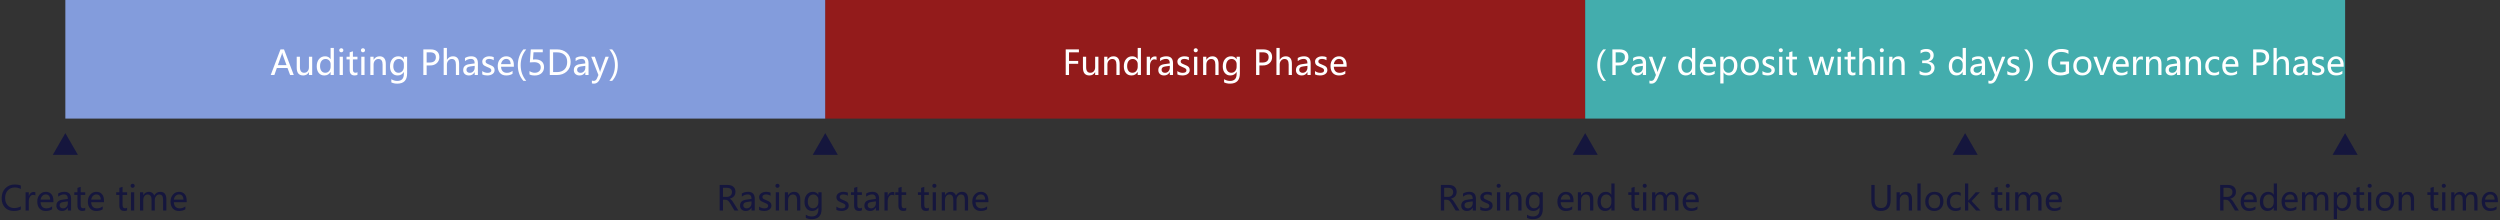 <svg width="1033" height="91" viewBox="0 0 1033 91" fill="none" xmlns="http://www.w3.org/2000/svg">
<rect x="0" y="0" width="1033" height="91" fill="#333333" stroke="none"/>
<rect x="27" width="314" height="49" fill="#839CDC"/>
<rect x="341" width="314" height="49" fill="#FF0000" fill-opacity="0.47"/>
<rect x="655" width="314" height="49" fill="#48CCCC" fill-opacity="0.8"/>
<path d="M121.39 31H119.879L118.799 28.102H114.39L113.371 31H111.86L115.894 20.411H117.356L121.39 31ZM118.375 26.905L116.775 22.503C116.725 22.362 116.671 22.116 116.611 21.765H116.577C116.527 22.084 116.47 22.33 116.406 22.503L114.82 26.905H118.375ZM128.998 31H127.651V29.811H127.624C127.118 30.722 126.341 31.178 125.293 31.178C123.502 31.178 122.606 30.107 122.606 27.965V23.439H123.933V27.767C123.933 29.302 124.521 30.07 125.696 30.07C126.28 30.07 126.751 29.856 127.111 29.428C127.471 28.995 127.651 28.45 127.651 27.794V23.439H128.998V31ZM137.946 31H136.606V29.742H136.579C136.028 30.699 135.171 31.178 134.009 31.178C133.052 31.178 132.291 30.838 131.726 30.159C131.16 29.476 130.878 28.555 130.878 27.398C130.878 26.149 131.197 25.148 131.835 24.396C132.473 23.64 133.307 23.262 134.337 23.262C135.367 23.262 136.114 23.663 136.579 24.465H136.606V19.81H137.946V31ZM136.613 26.502C136.613 25.896 136.413 25.39 136.012 24.984C135.615 24.574 135.125 24.369 134.542 24.369C133.831 24.369 133.271 24.636 132.86 25.169C132.45 25.698 132.245 26.42 132.245 27.336C132.245 28.179 132.441 28.847 132.833 29.339C133.229 29.826 133.756 30.07 134.412 30.07C135.059 30.07 135.588 29.831 135.998 29.352C136.408 28.869 136.613 28.27 136.613 27.555V26.502ZM140.175 20.773C140.175 20.537 140.255 20.338 140.414 20.179C140.578 20.015 140.779 19.933 141.016 19.933C141.257 19.933 141.46 20.012 141.624 20.172C141.793 20.331 141.877 20.532 141.877 20.773C141.877 21.01 141.793 21.209 141.624 21.368C141.46 21.523 141.257 21.601 141.016 21.601C140.774 21.601 140.574 21.523 140.414 21.368C140.255 21.209 140.175 21.01 140.175 20.773ZM140.332 31V23.439H141.672V31H140.332ZM147.701 30.925C147.41 31.084 147.015 31.164 146.519 31.164C145.165 31.164 144.488 30.414 144.488 28.915V24.547H143.189V23.439H144.488V21.621L145.821 21.197V23.439H147.701V24.547H145.821V28.676C145.821 29.172 145.906 29.528 146.074 29.742C146.243 29.956 146.523 30.064 146.915 30.064C147.216 30.064 147.478 29.979 147.701 29.811V30.925ZM149.13 20.773C149.13 20.537 149.21 20.338 149.369 20.179C149.533 20.015 149.734 19.933 149.971 19.933C150.212 19.933 150.415 20.012 150.579 20.172C150.748 20.331 150.832 20.532 150.832 20.773C150.832 21.01 150.748 21.209 150.579 21.368C150.415 21.523 150.212 21.601 149.971 21.601C149.729 21.601 149.529 21.523 149.369 21.368C149.21 21.209 149.13 21.01 149.13 20.773ZM149.287 31V23.439H150.627V31H149.287ZM159.418 31H158.085V26.7C158.085 25.146 157.518 24.369 156.383 24.369C155.795 24.369 155.312 24.588 154.934 25.025C154.555 25.463 154.366 26.017 154.366 26.686V31H153.026V23.439H154.366V24.69H154.394C154.963 23.738 155.79 23.262 156.875 23.262C157.704 23.262 158.336 23.528 158.769 24.061C159.201 24.59 159.418 25.363 159.418 26.379V31ZM168.216 30.364C168.216 33.162 166.858 34.562 164.142 34.562C163.203 34.562 162.387 34.386 161.694 34.035V32.743C162.537 33.213 163.346 33.447 164.121 33.447C165.958 33.447 166.876 32.481 166.876 30.549V29.749H166.849C166.274 30.701 165.418 31.178 164.278 31.178C163.33 31.178 162.572 30.838 162.002 30.159C161.432 29.48 161.147 28.58 161.147 27.459C161.147 26.169 161.462 25.148 162.091 24.396C162.72 23.64 163.558 23.262 164.606 23.262C165.614 23.262 166.361 23.663 166.849 24.465H166.876V23.439H168.216V30.364ZM166.876 26.502C166.881 25.919 166.685 25.417 166.288 24.998C165.892 24.579 165.404 24.369 164.825 24.369C164.096 24.369 163.529 24.638 163.123 25.176C162.717 25.709 162.515 26.443 162.515 27.377C162.515 28.179 162.711 28.828 163.103 29.325C163.494 29.822 164.014 30.07 164.661 30.07C165.313 30.07 165.846 29.833 166.261 29.359C166.675 28.885 166.881 28.284 166.876 27.555V26.502ZM176.289 27.042V31H174.922V20.411H177.93C179.074 20.411 179.96 20.687 180.589 21.238C181.222 21.79 181.539 22.578 181.539 23.604C181.539 24.643 181.17 25.486 180.432 26.133C179.693 26.775 178.771 27.078 177.663 27.042H176.289ZM176.289 21.614V25.839H177.554C178.388 25.839 179.021 25.652 179.454 25.278C179.887 24.9 180.104 24.36 180.104 23.658C180.104 22.296 179.297 21.614 177.684 21.614H176.289ZM189.708 31H188.375V26.652C188.375 25.13 187.81 24.369 186.68 24.369C186.101 24.369 185.62 24.592 185.237 25.039C184.854 25.481 184.663 26.039 184.663 26.714V31H183.323V19.81H184.663V24.684H184.69C185.269 23.736 186.092 23.262 187.158 23.262C188.858 23.262 189.708 24.289 189.708 26.345V31ZM192.128 23.966C192.88 23.496 193.748 23.262 194.732 23.262C196.555 23.262 197.467 24.219 197.467 26.133V31H196.141V29.831H196.106C195.582 30.729 194.81 31.178 193.789 31.178C193.055 31.178 192.472 30.98 192.039 30.583C191.606 30.186 191.39 29.651 191.39 28.977C191.39 27.564 192.226 26.741 193.898 26.509L196.141 26.194C196.141 24.959 195.63 24.342 194.609 24.342C193.702 24.342 192.875 24.647 192.128 25.258V23.966ZM194.37 27.445C193.75 27.527 193.322 27.682 193.085 27.91C192.853 28.138 192.736 28.457 192.736 28.867C192.736 29.227 192.864 29.521 193.119 29.749C193.374 29.977 193.712 30.091 194.131 30.091C194.714 30.091 195.195 29.886 195.573 29.476C195.951 29.065 196.141 28.55 196.141 27.931V27.206L194.37 27.445ZM199.265 29.366C199.939 29.854 200.666 30.098 201.445 30.098C202.489 30.098 203.011 29.756 203.011 29.072C203.011 28.781 202.897 28.541 202.669 28.355C202.441 28.163 201.979 27.938 201.281 27.678C200.443 27.34 199.898 27.008 199.647 26.68C199.397 26.347 199.271 25.946 199.271 25.477C199.271 24.807 199.554 24.271 200.119 23.87C200.689 23.465 201.388 23.262 202.218 23.262C202.86 23.262 203.457 23.373 204.009 23.597V24.889C203.444 24.524 202.803 24.342 202.088 24.342C201.66 24.342 201.311 24.435 201.042 24.622C200.773 24.809 200.639 25.055 200.639 25.36C200.639 25.661 200.734 25.896 200.926 26.064C201.122 26.233 201.552 26.45 202.218 26.714C203.061 27.028 203.631 27.354 203.927 27.691C204.223 28.029 204.371 28.446 204.371 28.942C204.371 29.635 204.086 30.182 203.517 30.583C202.951 30.98 202.218 31.178 201.315 31.178C200.532 31.178 199.848 31.03 199.265 30.733V29.366ZM212.328 27.561H207.037C207.06 28.368 207.281 28.992 207.7 29.435C208.119 29.872 208.705 30.091 209.457 30.091C210.305 30.091 211.082 29.82 211.788 29.277V30.474C211.123 30.943 210.241 31.178 209.143 31.178C208.049 31.178 207.194 30.831 206.579 30.139C205.968 29.446 205.663 28.484 205.663 27.254C205.663 26.096 205.998 25.142 206.668 24.39C207.342 23.638 208.179 23.262 209.177 23.262C210.166 23.262 210.938 23.581 211.494 24.219C212.05 24.852 212.328 25.741 212.328 26.885V27.561ZM210.988 26.488C210.984 25.805 210.822 25.276 210.503 24.902C210.184 24.529 209.735 24.342 209.156 24.342C208.623 24.342 208.16 24.54 207.769 24.936C207.381 25.333 207.137 25.85 207.037 26.488H210.988ZM216.266 33.406C214.73 31.656 213.962 29.508 213.962 26.96C213.962 24.412 214.73 22.23 216.266 20.411H217.448C215.908 22.302 215.138 24.481 215.138 26.946C215.138 29.407 215.903 31.561 217.435 33.406H216.266ZM224.797 27.732C224.797 28.767 224.453 29.601 223.765 30.234C223.081 30.868 222.16 31.185 221.003 31.185C220.009 31.185 219.269 31.037 218.781 30.74V29.373C219.497 29.838 220.226 30.07 220.969 30.07C221.707 30.07 222.302 29.867 222.753 29.462C223.209 29.052 223.437 28.509 223.437 27.835C223.437 27.16 223.2 26.636 222.726 26.263C222.256 25.884 221.591 25.695 220.729 25.695C220.064 25.695 219.465 25.725 218.932 25.784L219.321 20.411H224.271V21.587H220.449L220.23 24.588L221.194 24.547C222.315 24.547 223.195 24.827 223.833 25.388C224.476 25.944 224.797 26.725 224.797 27.732ZM227.176 31V20.411H230.197C231.801 20.411 233.134 20.878 234.196 21.812C235.263 22.747 235.796 24 235.796 25.572C235.796 27.213 235.263 28.528 234.196 29.517C233.134 30.506 231.765 31 230.088 31H227.176ZM228.543 21.628V29.79H230.081C231.425 29.79 232.474 29.423 233.226 28.689C233.982 27.956 234.36 26.928 234.36 25.606C234.36 24.285 233.973 23.291 233.198 22.626C232.424 21.961 231.405 21.628 230.143 21.628H228.543ZM237.847 23.966C238.599 23.496 239.467 23.262 240.451 23.262C242.274 23.262 243.186 24.219 243.186 26.133V31H241.859V29.831H241.825C241.301 30.729 240.529 31.178 239.508 31.178C238.774 31.178 238.191 30.98 237.758 30.583C237.325 30.186 237.108 29.651 237.108 28.977C237.108 27.564 237.945 26.741 239.617 26.509L241.859 26.194C241.859 24.959 241.349 24.342 240.328 24.342C239.421 24.342 238.594 24.647 237.847 25.258V23.966ZM240.089 27.445C239.469 27.527 239.041 27.682 238.804 27.91C238.571 28.138 238.455 28.457 238.455 28.867C238.455 29.227 238.583 29.521 238.838 29.749C239.093 29.977 239.43 30.091 239.85 30.091C240.433 30.091 240.914 29.886 241.292 29.476C241.67 29.065 241.859 28.55 241.859 27.931V27.206L240.089 27.445ZM251.56 23.439L248.128 32.142C247.49 33.755 246.59 34.562 245.428 34.562C245.095 34.562 244.81 34.525 244.573 34.452V33.276C244.833 33.377 245.084 33.427 245.325 33.427C245.931 33.427 246.385 33.071 246.686 32.36L247.267 30.986L244.3 23.439H245.783L247.759 29.12L247.923 29.742H247.957C247.984 29.601 248.039 29.398 248.121 29.134L250.186 23.439H251.56ZM251.792 33.406C253.328 31.565 254.096 29.412 254.096 26.946C254.096 24.476 253.323 22.298 251.778 20.411H252.968C254.508 22.216 255.278 24.399 255.278 26.96C255.278 29.521 254.508 31.67 252.968 33.406H251.792Z" fill="white"/>
<path d="M445.808 21.628H441.72V25.169H445.507V26.372H441.72V31H440.353V20.411H445.808V21.628ZM453.86 31H452.514V29.811H452.486C451.98 30.722 451.203 31.178 450.155 31.178C448.364 31.178 447.469 30.107 447.469 27.965V23.439H448.795V27.767C448.795 29.302 449.383 30.07 450.559 30.07C451.142 30.07 451.614 29.856 451.974 29.428C452.334 28.995 452.514 28.45 452.514 27.794V23.439H453.86V31ZM462.638 31H461.305V26.7C461.305 25.146 460.737 24.369 459.603 24.369C459.015 24.369 458.532 24.588 458.153 25.025C457.775 25.463 457.586 26.017 457.586 26.686V31H456.246V23.439H457.586V24.69H457.613C458.183 23.738 459.01 23.262 460.095 23.262C460.924 23.262 461.555 23.528 461.988 24.061C462.421 24.59 462.638 25.363 462.638 26.379V31ZM471.436 31H470.096V29.742H470.068C469.517 30.699 468.66 31.178 467.498 31.178C466.541 31.178 465.78 30.838 465.215 30.159C464.65 29.476 464.367 28.555 464.367 27.398C464.367 26.149 464.686 25.148 465.324 24.396C465.962 23.64 466.796 23.262 467.826 23.262C468.856 23.262 469.604 23.663 470.068 24.465H470.096V19.81H471.436V31ZM470.103 26.502C470.103 25.896 469.902 25.39 469.501 24.984C469.104 24.574 468.615 24.369 468.031 24.369C467.32 24.369 466.76 24.636 466.35 25.169C465.939 25.698 465.734 26.42 465.734 27.336C465.734 28.179 465.93 28.847 466.322 29.339C466.719 29.826 467.245 30.07 467.901 30.07C468.549 30.07 469.077 29.831 469.487 29.352C469.897 28.869 470.103 28.27 470.103 27.555V26.502ZM477.882 24.766C477.659 24.606 477.351 24.526 476.959 24.526C476.439 24.526 476.011 24.77 475.674 25.258C475.337 25.741 475.168 26.379 475.168 27.172V31H473.828V23.439H475.168V24.977H475.195C475.578 23.866 476.239 23.31 477.178 23.31C477.483 23.31 477.718 23.344 477.882 23.412V24.766ZM479.352 23.966C480.104 23.496 480.972 23.262 481.956 23.262C483.779 23.262 484.69 24.219 484.69 26.133V31H483.364V29.831H483.33C482.806 30.729 482.034 31.178 481.013 31.178C480.279 31.178 479.696 30.98 479.263 30.583C478.83 30.186 478.613 29.651 478.613 28.977C478.613 27.564 479.45 26.741 481.122 26.509L483.364 26.194C483.364 24.959 482.854 24.342 481.833 24.342C480.926 24.342 480.099 24.647 479.352 25.258V23.966ZM481.594 27.445C480.974 27.527 480.546 27.682 480.309 27.91C480.076 28.138 479.96 28.457 479.96 28.867C479.96 29.227 480.088 29.521 480.343 29.749C480.598 29.977 480.935 30.091 481.354 30.091C481.938 30.091 482.419 29.886 482.797 29.476C483.175 29.065 483.364 28.55 483.364 27.931V27.206L481.594 27.445ZM486.488 29.366C487.163 29.854 487.89 30.098 488.669 30.098C489.713 30.098 490.234 29.756 490.234 29.072C490.234 28.781 490.12 28.541 489.893 28.355C489.665 28.163 489.202 27.938 488.505 27.678C487.666 27.34 487.122 27.008 486.871 26.68C486.62 26.347 486.495 25.946 486.495 25.477C486.495 24.807 486.778 24.271 487.343 23.87C487.912 23.465 488.612 23.262 489.441 23.262C490.084 23.262 490.681 23.373 491.232 23.597V24.889C490.667 24.524 490.027 24.342 489.312 24.342C488.883 24.342 488.535 24.435 488.266 24.622C487.997 24.809 487.862 25.055 487.862 25.36C487.862 25.661 487.958 25.896 488.149 26.064C488.345 26.233 488.776 26.45 489.441 26.714C490.285 27.028 490.854 27.354 491.15 27.691C491.447 28.029 491.595 28.446 491.595 28.942C491.595 29.635 491.31 30.182 490.74 30.583C490.175 30.98 489.441 31.178 488.539 31.178C487.755 31.178 487.072 31.03 486.488 30.733V29.366ZM493.229 20.773C493.229 20.537 493.308 20.338 493.468 20.179C493.632 20.015 493.832 19.933 494.069 19.933C494.311 19.933 494.514 20.012 494.678 20.172C494.846 20.331 494.931 20.532 494.931 20.773C494.931 21.01 494.846 21.209 494.678 21.368C494.514 21.523 494.311 21.601 494.069 21.601C493.828 21.601 493.627 21.523 493.468 21.368C493.308 21.209 493.229 21.01 493.229 20.773ZM493.386 31V23.439H494.726V31H493.386ZM503.517 31H502.184V26.7C502.184 25.146 501.616 24.369 500.481 24.369C499.894 24.369 499.41 24.588 499.032 25.025C498.654 25.463 498.465 26.017 498.465 26.686V31H497.125V23.439H498.465V24.69H498.492C499.062 23.738 499.889 23.262 500.974 23.262C501.803 23.262 502.434 23.528 502.867 24.061C503.3 24.59 503.517 25.363 503.517 26.379V31ZM512.314 30.364C512.314 33.162 510.956 34.562 508.24 34.562C507.301 34.562 506.486 34.386 505.793 34.035V32.743C506.636 33.213 507.445 33.447 508.22 33.447C510.056 33.447 510.975 32.481 510.975 30.549V29.749H510.947C510.373 30.701 509.516 31.178 508.377 31.178C507.429 31.178 506.67 30.838 506.101 30.159C505.531 29.48 505.246 28.58 505.246 27.459C505.246 26.169 505.561 25.148 506.189 24.396C506.818 23.64 507.657 23.262 508.705 23.262C509.712 23.262 510.46 23.663 510.947 24.465H510.975V23.439H512.314V30.364ZM510.975 26.502C510.979 25.919 510.783 25.417 510.387 24.998C509.99 24.579 509.503 24.369 508.924 24.369C508.195 24.369 507.627 24.638 507.222 25.176C506.816 25.709 506.613 26.443 506.613 27.377C506.613 28.179 506.809 28.828 507.201 29.325C507.593 29.822 508.113 30.07 508.76 30.07C509.411 30.07 509.945 29.833 510.359 29.359C510.774 28.885 510.979 28.284 510.975 27.555V26.502ZM520.388 27.042V31H519.021V20.411H522.028C523.172 20.411 524.059 20.687 524.688 21.238C525.321 21.79 525.638 22.578 525.638 23.604C525.638 24.643 525.269 25.486 524.53 26.133C523.792 26.775 522.869 27.078 521.762 27.042H520.388ZM520.388 21.614V25.839H521.652C522.486 25.839 523.12 25.652 523.553 25.278C523.986 24.9 524.202 24.36 524.202 23.658C524.202 22.296 523.396 21.614 521.782 21.614H520.388ZM533.807 31H532.474V26.652C532.474 25.13 531.909 24.369 530.778 24.369C530.2 24.369 529.719 24.592 529.336 25.039C528.953 25.481 528.762 26.039 528.762 26.714V31H527.422V19.81H528.762V24.684H528.789C529.368 23.736 530.19 23.262 531.257 23.262C532.957 23.262 533.807 24.289 533.807 26.345V31ZM536.227 23.966C536.979 23.496 537.847 23.262 538.831 23.262C540.654 23.262 541.565 24.219 541.565 26.133V31H540.239V29.831H540.205C539.681 30.729 538.909 31.178 537.888 31.178C537.154 31.178 536.571 30.98 536.138 30.583C535.705 30.186 535.488 29.651 535.488 28.977C535.488 27.564 536.325 26.741 537.997 26.509L540.239 26.194C540.239 24.959 539.729 24.342 538.708 24.342C537.801 24.342 536.974 24.647 536.227 25.258V23.966ZM538.469 27.445C537.849 27.527 537.421 27.682 537.184 27.91C536.951 28.138 536.835 28.457 536.835 28.867C536.835 29.227 536.963 29.521 537.218 29.749C537.473 29.977 537.81 30.091 538.229 30.091C538.813 30.091 539.294 29.886 539.672 29.476C540.05 29.065 540.239 28.55 540.239 27.931V27.206L538.469 27.445ZM543.363 29.366C544.038 29.854 544.765 30.098 545.544 30.098C546.588 30.098 547.109 29.756 547.109 29.072C547.109 28.781 546.995 28.541 546.768 28.355C546.54 28.163 546.077 27.938 545.38 27.678C544.541 27.34 543.997 27.008 543.746 26.68C543.495 26.347 543.37 25.946 543.37 25.477C543.37 24.807 543.653 24.271 544.218 23.87C544.787 23.465 545.487 23.262 546.316 23.262C546.959 23.262 547.556 23.373 548.107 23.597V24.889C547.542 24.524 546.902 24.342 546.187 24.342C545.758 24.342 545.41 24.435 545.141 24.622C544.872 24.809 544.737 25.055 544.737 25.36C544.737 25.661 544.833 25.896 545.024 26.064C545.22 26.233 545.651 26.45 546.316 26.714C547.16 27.028 547.729 27.354 548.025 27.691C548.322 28.029 548.47 28.446 548.47 28.942C548.47 29.635 548.185 30.182 547.615 30.583C547.05 30.98 546.316 31.178 545.414 31.178C544.63 31.178 543.947 31.03 543.363 30.733V29.366ZM556.427 27.561H551.136C551.159 28.368 551.38 28.992 551.799 29.435C552.218 29.872 552.804 30.091 553.556 30.091C554.403 30.091 555.18 29.82 555.887 29.277V30.474C555.221 30.943 554.34 31.178 553.241 31.178C552.147 31.178 551.293 30.831 550.678 30.139C550.067 29.446 549.762 28.484 549.762 27.254C549.762 26.096 550.097 25.142 550.767 24.39C551.441 23.638 552.277 23.262 553.275 23.262C554.264 23.262 555.037 23.581 555.593 24.219C556.149 24.852 556.427 25.741 556.427 26.885V27.561ZM555.087 26.488C555.082 25.805 554.921 25.276 554.602 24.902C554.283 24.529 553.834 24.342 553.255 24.342C552.722 24.342 552.259 24.54 551.867 24.936C551.48 25.333 551.236 25.85 551.136 26.488H555.087Z" fill="white"/>
<path d="M854.942 30.275C853.885 30.877 852.691 31.178 851.36 31.178C849.829 31.178 848.594 30.695 847.655 29.729C846.721 28.758 846.254 27.463 846.254 25.846C846.254 24.21 846.771 22.865 847.806 21.812C848.84 20.76 850.166 20.233 851.784 20.233C852.928 20.233 853.896 20.416 854.689 20.78V22.257C853.842 21.724 852.832 21.457 851.661 21.457C850.508 21.457 849.558 21.851 848.811 22.64C848.063 23.428 847.689 24.467 847.689 25.757C847.689 27.083 848.034 28.115 848.722 28.854C849.41 29.592 850.34 29.961 851.511 29.961C852.317 29.961 853.003 29.806 853.568 29.496V26.632H851.271V25.422H854.942V30.275ZM856.679 27.302C856.679 26.053 857.027 25.069 857.725 24.349C858.422 23.624 859.368 23.262 860.562 23.262C861.696 23.262 862.585 23.61 863.228 24.308C863.875 25 864.198 25.96 864.198 27.186C864.198 28.38 863.854 29.343 863.166 30.077C862.478 30.811 861.555 31.178 860.397 31.178C859.267 31.178 858.365 30.822 857.69 30.111C857.016 29.4 856.679 28.464 856.679 27.302ZM858.046 27.261C858.046 28.131 858.265 28.817 858.702 29.318C859.144 29.82 859.737 30.07 860.479 30.07C861.245 30.07 861.828 29.826 862.229 29.339C862.631 28.847 862.831 28.143 862.831 27.227C862.831 26.306 862.631 25.6 862.229 25.107C861.828 24.615 861.245 24.369 860.479 24.369C859.728 24.369 859.133 24.627 858.695 25.142C858.262 25.657 858.046 26.363 858.046 27.261ZM872.176 23.439L869.182 31H867.828L864.984 23.439H866.447L868.293 28.84C868.443 29.273 868.532 29.635 868.56 29.927H868.594C868.639 29.544 868.719 29.191 868.833 28.867L870.768 23.439H872.176ZM879.6 27.561H874.309C874.331 28.368 874.552 28.992 874.972 29.435C875.391 29.872 875.977 30.091 876.729 30.091C877.576 30.091 878.353 29.82 879.06 29.277V30.474C878.394 30.943 877.512 31.178 876.414 31.178C875.32 31.178 874.466 30.831 873.851 30.139C873.24 29.446 872.935 28.484 872.935 27.254C872.935 26.096 873.27 25.142 873.939 24.39C874.614 23.638 875.45 23.262 876.448 23.262C877.437 23.262 878.21 23.581 878.766 24.219C879.322 24.852 879.6 25.741 879.6 26.885V27.561ZM878.26 26.488C878.255 25.805 878.093 25.276 877.774 24.902C877.455 24.529 877.007 24.342 876.428 24.342C875.895 24.342 875.432 24.54 875.04 24.936C874.653 25.333 874.409 25.85 874.309 26.488H878.26ZM885.438 24.766C885.214 24.606 884.907 24.526 884.515 24.526C883.995 24.526 883.567 24.77 883.229 25.258C882.892 25.741 882.724 26.379 882.724 27.172V31H881.384V23.439H882.724V24.977H882.751C883.134 23.866 883.795 23.31 884.733 23.31C885.039 23.31 885.273 23.344 885.438 23.412V24.766ZM893.121 31H891.788V26.7C891.788 25.146 891.221 24.369 890.086 24.369C889.498 24.369 889.015 24.588 888.637 25.025C888.258 25.463 888.069 26.017 888.069 26.686V31H886.729V23.439H888.069V24.69H888.097C888.666 23.738 889.493 23.262 890.578 23.262C891.408 23.262 892.039 23.528 892.472 24.061C892.905 24.59 893.121 25.363 893.121 26.379V31ZM895.534 23.966C896.286 23.496 897.154 23.262 898.139 23.262C899.962 23.262 900.873 24.219 900.873 26.133V31H899.547V29.831H899.513C898.989 30.729 898.216 31.178 897.195 31.178C896.462 31.178 895.878 30.98 895.445 30.583C895.012 30.186 894.796 29.651 894.796 28.977C894.796 27.564 895.632 26.741 897.305 26.509L899.547 26.194C899.547 24.959 899.036 24.342 898.016 24.342C897.109 24.342 896.282 24.647 895.534 25.258V23.966ZM897.776 27.445C897.157 27.527 896.728 27.682 896.491 27.91C896.259 28.138 896.143 28.457 896.143 28.867C896.143 29.227 896.27 29.521 896.525 29.749C896.781 29.977 897.118 30.091 897.537 30.091C898.12 30.091 898.601 29.886 898.979 29.476C899.358 29.065 899.547 28.55 899.547 27.931V27.206L897.776 27.445ZM909.486 31H908.153V26.7C908.153 25.146 907.586 24.369 906.451 24.369C905.863 24.369 905.38 24.588 905.002 25.025C904.624 25.463 904.435 26.017 904.435 26.686V31H903.095V23.439H904.435V24.69H904.462C905.032 23.738 905.859 23.262 906.943 23.262C907.773 23.262 908.404 23.528 908.837 24.061C909.27 24.59 909.486 25.363 909.486 26.379V31ZM916.944 30.658C916.366 31.005 915.668 31.178 914.853 31.178C913.759 31.178 912.879 30.827 912.214 30.125C911.549 29.423 911.216 28.514 911.216 27.398C911.216 26.158 911.574 25.16 912.289 24.403C913.009 23.642 913.971 23.262 915.174 23.262C915.867 23.262 916.459 23.385 916.951 23.631V24.957C916.418 24.565 915.826 24.369 915.174 24.369C914.408 24.369 913.784 24.636 913.301 25.169C912.822 25.698 912.583 26.404 912.583 27.288C912.583 28.159 912.809 28.84 913.26 29.332C913.715 29.824 914.328 30.07 915.099 30.07C915.75 30.07 916.366 29.856 916.944 29.428V30.658ZM924.908 27.561H919.617C919.64 28.368 919.861 28.992 920.28 29.435C920.7 29.872 921.285 30.091 922.037 30.091C922.885 30.091 923.662 29.82 924.368 29.277V30.474C923.703 30.943 922.821 31.178 921.723 31.178C920.629 31.178 919.774 30.831 919.159 30.139C918.549 29.446 918.243 28.484 918.243 27.254C918.243 26.096 918.578 25.142 919.248 24.39C919.923 23.638 920.759 23.262 921.757 23.262C922.746 23.262 923.518 23.581 924.074 24.219C924.63 24.852 924.908 25.741 924.908 26.885V27.561ZM923.568 26.488C923.564 25.805 923.402 25.276 923.083 24.902C922.764 24.529 922.315 24.342 921.736 24.342C921.203 24.342 920.741 24.54 920.349 24.936C919.961 25.333 919.717 25.85 919.617 26.488H923.568ZM932.373 27.042V31H931.006V20.411H934.014C935.158 20.411 936.044 20.687 936.673 21.238C937.306 21.79 937.623 22.578 937.623 23.604C937.623 24.643 937.254 25.486 936.516 26.133C935.777 26.775 934.854 27.078 933.747 27.042H932.373ZM932.373 21.614V25.839H933.638C934.472 25.839 935.105 25.652 935.538 25.278C935.971 24.9 936.188 24.36 936.188 23.658C936.188 22.296 935.381 21.614 933.768 21.614H932.373ZM945.792 31H944.459V26.652C944.459 25.13 943.894 24.369 942.764 24.369C942.185 24.369 941.704 24.592 941.321 25.039C940.938 25.481 940.747 26.039 940.747 26.714V31H939.407V19.81H940.747V24.684H940.774C941.353 23.736 942.176 23.262 943.242 23.262C944.942 23.262 945.792 24.289 945.792 26.345V31ZM948.212 23.966C948.964 23.496 949.832 23.262 950.816 23.262C952.639 23.262 953.551 24.219 953.551 26.133V31H952.225V29.831H952.19C951.666 30.729 950.894 31.178 949.873 31.178C949.139 31.178 948.556 30.98 948.123 30.583C947.69 30.186 947.474 29.651 947.474 28.977C947.474 27.564 948.31 26.741 949.982 26.509L952.225 26.194C952.225 24.959 951.714 24.342 950.693 24.342C949.786 24.342 948.959 24.647 948.212 25.258V23.966ZM950.454 27.445C949.834 27.527 949.406 27.682 949.169 27.91C948.937 28.138 948.82 28.457 948.82 28.867C948.82 29.227 948.948 29.521 949.203 29.749C949.458 29.977 949.796 30.091 950.215 30.091C950.798 30.091 951.279 29.886 951.657 29.476C952.035 29.065 952.225 28.55 952.225 27.931V27.206L950.454 27.445ZM955.349 29.366C956.023 29.854 956.75 30.098 957.529 30.098C958.573 30.098 959.095 29.756 959.095 29.072C959.095 28.781 958.981 28.541 958.753 28.355C958.525 28.163 958.062 27.938 957.365 27.678C956.527 27.34 955.982 27.008 955.731 26.68C955.481 26.347 955.355 25.946 955.355 25.477C955.355 24.807 955.638 24.271 956.203 23.87C956.773 23.465 957.472 23.262 958.302 23.262C958.944 23.262 959.541 23.373 960.093 23.597V24.889C959.528 24.524 958.887 24.342 958.172 24.342C957.743 24.342 957.395 24.435 957.126 24.622C956.857 24.809 956.723 25.055 956.723 25.36C956.723 25.661 956.818 25.896 957.01 26.064C957.206 26.233 957.636 26.45 958.302 26.714C959.145 27.028 959.715 27.354 960.011 27.691C960.307 28.029 960.455 28.446 960.455 28.942C960.455 29.635 960.17 30.182 959.601 30.583C959.035 30.98 958.302 31.178 957.399 31.178C956.616 31.178 955.932 31.03 955.349 30.733V29.366ZM968.412 27.561H963.121C963.144 28.368 963.365 28.992 963.784 29.435C964.203 29.872 964.789 30.091 965.541 30.091C966.389 30.091 967.166 29.82 967.872 29.277V30.474C967.207 30.943 966.325 31.178 965.227 31.178C964.133 31.178 963.278 30.831 962.663 30.139C962.052 29.446 961.747 28.484 961.747 27.254C961.747 26.096 962.082 25.142 962.752 24.39C963.426 23.638 964.263 23.262 965.261 23.262C966.25 23.262 967.022 23.581 967.578 24.219C968.134 24.852 968.412 25.741 968.412 26.885V27.561ZM967.072 26.488C967.068 25.805 966.906 25.276 966.587 24.902C966.268 24.529 965.819 24.342 965.24 24.342C964.707 24.342 964.244 24.54 963.853 24.936C963.465 25.333 963.221 25.85 963.121 26.488H967.072Z" fill="white"/>
<path d="M662.432 33.406C660.805 31.629 659.991 29.478 659.991 26.953C659.991 24.396 660.805 22.218 662.432 20.418H663.607C661.99 22.264 661.181 24.438 661.181 26.939C661.181 29.405 661.985 31.561 663.594 33.406H662.432ZM667.6 27.042V31H666.232V20.411H669.24C670.384 20.411 671.271 20.687 671.899 21.238C672.533 21.79 672.85 22.578 672.85 23.604C672.85 24.643 672.48 25.486 671.742 26.133C671.004 26.775 670.081 27.078 668.974 27.042H667.6ZM667.6 21.614V25.839H668.864C669.698 25.839 670.332 25.652 670.765 25.278C671.198 24.9 671.414 24.36 671.414 23.658C671.414 22.296 670.607 21.614 668.994 21.614H667.6ZM674.812 23.966C675.563 23.496 676.432 23.262 677.416 23.262C679.239 23.262 680.15 24.219 680.15 26.133V31H678.824V29.831H678.79C678.266 30.729 677.493 31.178 676.473 31.178C675.739 31.178 675.156 30.98 674.723 30.583C674.29 30.186 674.073 29.651 674.073 28.977C674.073 27.564 674.91 26.741 676.582 26.509L678.824 26.194C678.824 24.959 678.314 24.342 677.293 24.342C676.386 24.342 675.559 24.647 674.812 25.258V23.966ZM677.054 27.445C676.434 27.527 676.006 27.682 675.769 27.91C675.536 28.138 675.42 28.457 675.42 28.867C675.42 29.227 675.548 29.521 675.803 29.749C676.058 29.977 676.395 30.091 676.814 30.091C677.398 30.091 677.879 29.886 678.257 29.476C678.635 29.065 678.824 28.55 678.824 27.931V27.206L677.054 27.445ZM688.524 23.439L685.093 32.142C684.455 33.755 683.555 34.562 682.393 34.562C682.06 34.562 681.775 34.525 681.538 34.452V33.276C681.798 33.377 682.049 33.427 682.29 33.427C682.896 33.427 683.35 33.071 683.65 32.36L684.231 30.986L681.265 23.439H682.748L684.724 29.12L684.888 29.742H684.922C684.949 29.601 685.004 29.398 685.086 29.134L687.15 23.439H688.524ZM700.487 31H699.147V29.742H699.12C698.569 30.699 697.712 31.178 696.55 31.178C695.593 31.178 694.832 30.838 694.267 30.159C693.701 29.476 693.419 28.555 693.419 27.398C693.419 26.149 693.738 25.148 694.376 24.396C695.014 23.64 695.848 23.262 696.878 23.262C697.908 23.262 698.655 23.663 699.12 24.465H699.147V19.81H700.487V31ZM699.154 26.502C699.154 25.896 698.954 25.39 698.553 24.984C698.156 24.574 697.666 24.369 697.083 24.369C696.372 24.369 695.812 24.636 695.401 25.169C694.991 25.698 694.786 26.42 694.786 27.336C694.786 28.179 694.982 28.847 695.374 29.339C695.771 29.826 696.297 30.07 696.953 30.07C697.6 30.07 698.129 29.831 698.539 29.352C698.949 28.869 699.154 28.27 699.154 27.555V26.502ZM709.039 27.561H703.748C703.771 28.368 703.992 28.992 704.411 29.435C704.83 29.872 705.416 30.091 706.168 30.091C707.016 30.091 707.793 29.82 708.499 29.277V30.474C707.834 30.943 706.952 31.178 705.854 31.178C704.76 31.178 703.905 30.831 703.29 30.139C702.679 29.446 702.374 28.484 702.374 27.254C702.374 26.096 702.709 25.142 703.379 24.39C704.053 23.638 704.89 23.262 705.888 23.262C706.877 23.262 707.649 23.581 708.205 24.219C708.761 24.852 709.039 25.741 709.039 26.885V27.561ZM707.699 26.488C707.695 25.805 707.533 25.276 707.214 24.902C706.895 24.529 706.446 24.342 705.867 24.342C705.334 24.342 704.871 24.54 704.479 24.936C704.092 25.333 703.848 25.85 703.748 26.488H707.699ZM712.163 29.934V34.48H710.823V23.439H712.163V24.745H712.19C712.783 23.756 713.649 23.262 714.788 23.262C715.754 23.262 716.511 23.601 717.058 24.28C717.609 24.955 717.885 25.862 717.885 27.001C717.885 28.259 717.573 29.27 716.948 30.036C716.328 30.797 715.492 31.178 714.439 31.178C713.469 31.178 712.719 30.763 712.19 29.934H712.163ZM712.156 27.883C712.156 28.498 712.354 29.018 712.751 29.441C713.147 29.861 713.644 30.07 714.241 30.07C714.952 30.07 715.508 29.797 715.909 29.25C716.31 28.703 716.511 27.947 716.511 26.98C716.511 26.165 716.324 25.527 715.95 25.066C715.576 24.602 715.066 24.369 714.419 24.369C713.758 24.369 713.216 24.604 712.792 25.073C712.368 25.543 712.156 26.144 712.156 26.878V27.883ZM719.259 27.302C719.259 26.053 719.607 25.069 720.305 24.349C721.002 23.624 721.948 23.262 723.142 23.262C724.276 23.262 725.165 23.61 725.808 24.308C726.455 25 726.778 25.96 726.778 27.186C726.778 28.38 726.434 29.343 725.746 30.077C725.058 30.811 724.135 31.178 722.978 31.178C721.847 31.178 720.945 30.822 720.271 30.111C719.596 29.4 719.259 28.464 719.259 27.302ZM720.626 27.261C720.626 28.131 720.845 28.817 721.282 29.318C721.724 29.82 722.317 30.07 723.06 30.07C723.825 30.07 724.409 29.826 724.81 29.339C725.211 28.847 725.411 28.143 725.411 27.227C725.411 26.306 725.211 25.6 724.81 25.107C724.409 24.615 723.825 24.369 723.06 24.369C722.308 24.369 721.713 24.627 721.275 25.142C720.842 25.657 720.626 26.363 720.626 27.261ZM728.241 29.366C728.916 29.854 729.643 30.098 730.422 30.098C731.465 30.098 731.987 29.756 731.987 29.072C731.987 28.781 731.873 28.541 731.646 28.355C731.418 28.163 730.955 27.938 730.258 27.678C729.419 27.34 728.875 27.008 728.624 26.68C728.373 26.347 728.248 25.946 728.248 25.477C728.248 24.807 728.531 24.271 729.096 23.87C729.665 23.465 730.365 23.262 731.194 23.262C731.837 23.262 732.434 23.373 732.985 23.597V24.889C732.42 24.524 731.78 24.342 731.064 24.342C730.636 24.342 730.287 24.435 730.019 24.622C729.75 24.809 729.615 25.055 729.615 25.36C729.615 25.661 729.711 25.896 729.902 26.064C730.098 26.233 730.529 26.45 731.194 26.714C732.037 27.028 732.607 27.354 732.903 27.691C733.2 28.029 733.348 28.446 733.348 28.942C733.348 29.635 733.063 30.182 732.493 30.583C731.928 30.98 731.194 31.178 730.292 31.178C729.508 31.178 728.825 31.03 728.241 30.733V29.366ZM734.981 20.773C734.981 20.537 735.061 20.338 735.221 20.179C735.385 20.015 735.585 19.933 735.822 19.933C736.064 19.933 736.267 20.012 736.431 20.172C736.599 20.331 736.684 20.532 736.684 20.773C736.684 21.01 736.599 21.209 736.431 21.368C736.267 21.523 736.064 21.601 735.822 21.601C735.581 21.601 735.38 21.523 735.221 21.368C735.061 21.209 734.981 21.01 734.981 20.773ZM735.139 31V23.439H736.479V31H735.139ZM742.508 30.925C742.216 31.084 741.822 31.164 741.325 31.164C739.972 31.164 739.295 30.414 739.295 28.915V24.547H737.996V23.439H739.295V21.621L740.628 21.197V23.439H742.508V24.547H740.628V28.676C740.628 29.172 740.712 29.528 740.881 29.742C741.049 29.956 741.33 30.064 741.722 30.064C742.022 30.064 742.285 29.979 742.508 29.811V30.925ZM757.93 23.439L755.674 31H754.279L752.775 25.695C752.712 25.467 752.671 25.226 752.652 24.971H752.625C752.611 25.162 752.559 25.399 752.468 25.682L750.841 31H749.487L747.218 23.439H748.612L750.123 29.045C750.169 29.213 750.203 29.444 750.226 29.735H750.28C750.299 29.485 750.342 29.248 750.41 29.024L752.037 23.439H753.274L754.86 29.052C754.906 29.216 754.942 29.448 754.97 29.749H755.031C755.04 29.549 755.081 29.316 755.154 29.052L756.631 23.439H757.93ZM759.14 20.773C759.14 20.537 759.219 20.338 759.379 20.179C759.543 20.015 759.743 19.933 759.98 19.933C760.222 19.933 760.425 20.012 760.589 20.172C760.757 20.331 760.842 20.532 760.842 20.773C760.842 21.01 760.757 21.209 760.589 21.368C760.425 21.523 760.222 21.601 759.98 21.601C759.739 21.601 759.538 21.523 759.379 21.368C759.219 21.209 759.14 21.01 759.14 20.773ZM759.297 31V23.439H760.637V31H759.297ZM766.666 30.925C766.374 31.084 765.98 31.164 765.483 31.164C764.13 31.164 763.453 30.414 763.453 28.915V24.547H762.154V23.439H763.453V21.621L764.786 21.197V23.439H766.666V24.547H764.786V28.676C764.786 29.172 764.87 29.528 765.039 29.742C765.208 29.956 765.488 30.064 765.88 30.064C766.181 30.064 766.443 29.979 766.666 29.811V30.925ZM774.644 31H773.311V26.652C773.311 25.13 772.745 24.369 771.615 24.369C771.036 24.369 770.556 24.592 770.173 25.039C769.79 25.481 769.599 26.039 769.599 26.714V31H768.259V19.81H769.599V24.684H769.626C770.205 23.736 771.027 23.262 772.094 23.262C773.794 23.262 774.644 24.289 774.644 26.345V31ZM776.722 20.773C776.722 20.537 776.801 20.338 776.961 20.179C777.125 20.015 777.326 19.933 777.562 19.933C777.804 19.933 778.007 20.012 778.171 20.172C778.34 20.331 778.424 20.532 778.424 20.773C778.424 21.01 778.34 21.209 778.171 21.368C778.007 21.523 777.804 21.601 777.562 21.601C777.321 21.601 777.12 21.523 776.961 21.368C776.801 21.209 776.722 21.01 776.722 20.773ZM776.879 31V23.439H778.219V31H776.879ZM787.01 31H785.677V26.7C785.677 25.146 785.109 24.369 783.975 24.369C783.387 24.369 782.904 24.588 782.525 25.025C782.147 25.463 781.958 26.017 781.958 26.686V31H780.618V23.439H781.958V24.69H781.985C782.555 23.738 783.382 23.262 784.467 23.262C785.296 23.262 785.927 23.528 786.36 24.061C786.793 24.59 787.01 25.363 787.01 26.379V31ZM793.169 29.23C793.894 29.79 794.712 30.07 795.623 30.07C796.352 30.07 796.929 29.893 797.353 29.537C797.781 29.177 797.995 28.696 797.995 28.095C797.995 26.755 797.036 26.085 795.117 26.085H794.235V24.977H795.076C796.776 24.977 797.626 24.349 797.626 23.091C797.626 21.929 796.977 21.348 795.678 21.348C794.935 21.348 794.235 21.598 793.579 22.1V20.835C794.272 20.434 795.081 20.233 796.006 20.233C796.908 20.233 797.633 20.47 798.18 20.944C798.727 21.414 799 22.024 799 22.776C799 24.162 798.294 25.053 796.881 25.449V25.477C797.646 25.559 798.25 25.83 798.692 26.29C799.139 26.746 799.362 27.315 799.362 27.999C799.362 28.951 799.018 29.719 798.33 30.303C797.646 30.886 796.735 31.178 795.596 31.178C794.593 31.178 793.784 30.991 793.169 30.617V29.23ZM812.31 31H810.97V29.742H810.942C810.391 30.699 809.534 31.178 808.372 31.178C807.415 31.178 806.654 30.838 806.089 30.159C805.524 29.476 805.241 28.555 805.241 27.398C805.241 26.149 805.56 25.148 806.198 24.396C806.836 23.64 807.67 23.262 808.7 23.262C809.73 23.262 810.478 23.663 810.942 24.465H810.97V19.81H812.31V31ZM810.977 26.502C810.977 25.896 810.776 25.39 810.375 24.984C809.979 24.574 809.489 24.369 808.905 24.369C808.194 24.369 807.634 24.636 807.224 25.169C806.813 25.698 806.608 26.42 806.608 27.336C806.608 28.179 806.804 28.847 807.196 29.339C807.593 29.826 808.119 30.07 808.775 30.07C809.423 30.07 809.951 29.831 810.361 29.352C810.771 28.869 810.977 28.27 810.977 27.555V26.502ZM814.88 23.966C815.632 23.496 816.5 23.262 817.484 23.262C819.307 23.262 820.219 24.219 820.219 26.133V31H818.893V29.831H818.858C818.334 30.729 817.562 31.178 816.541 31.178C815.807 31.178 815.224 30.98 814.791 30.583C814.358 30.186 814.142 29.651 814.142 28.977C814.142 27.564 814.978 26.741 816.65 26.509L818.893 26.194C818.893 24.959 818.382 24.342 817.361 24.342C816.454 24.342 815.627 24.647 814.88 25.258V23.966ZM817.122 27.445C816.502 27.527 816.074 27.682 815.837 27.91C815.604 28.138 815.488 28.457 815.488 28.867C815.488 29.227 815.616 29.521 815.871 29.749C816.126 29.977 816.464 30.091 816.883 30.091C817.466 30.091 817.947 29.886 818.325 29.476C818.703 29.065 818.893 28.55 818.893 27.931V27.206L817.122 27.445ZM828.593 23.439L825.161 32.142C824.523 33.755 823.623 34.562 822.461 34.562C822.128 34.562 821.843 34.525 821.606 34.452V33.276C821.866 33.377 822.117 33.427 822.358 33.427C822.965 33.427 823.418 33.071 823.719 32.36L824.3 30.986L821.333 23.439H822.816L824.792 29.12L824.956 29.742H824.99C825.018 29.601 825.072 29.398 825.154 29.134L827.219 23.439H828.593ZM829.427 29.366C830.101 29.854 830.828 30.098 831.607 30.098C832.651 30.098 833.173 29.756 833.173 29.072C833.173 28.781 833.059 28.541 832.831 28.355C832.603 28.163 832.141 27.938 831.443 27.678C830.605 27.34 830.06 27.008 829.81 26.68C829.559 26.347 829.434 25.946 829.434 25.477C829.434 24.807 829.716 24.271 830.281 23.87C830.851 23.465 831.55 23.262 832.38 23.262C833.022 23.262 833.619 23.373 834.171 23.597V24.889C833.606 24.524 832.965 24.342 832.25 24.342C831.822 24.342 831.473 24.435 831.204 24.622C830.935 24.809 830.801 25.055 830.801 25.36C830.801 25.661 830.896 25.896 831.088 26.064C831.284 26.233 831.715 26.45 832.38 26.714C833.223 27.028 833.793 27.354 834.089 27.691C834.385 28.029 834.533 28.446 834.533 28.942C834.533 29.635 834.248 30.182 833.679 30.583C833.114 30.98 832.38 31.178 831.478 31.178C830.694 31.178 830.01 31.03 829.427 30.733V29.366ZM837.568 33.406H836.393C838.01 31.565 838.819 29.387 838.819 26.871C838.819 24.401 838.015 22.25 836.406 20.418H837.568C839.186 22.182 839.995 24.333 839.995 26.871C839.995 29.437 839.186 31.615 837.568 33.406Z" fill="white"/>
<path d="M8.613 86.562C7.834 86.973 6.856 87.178 5.681 87.178C4.163 87.178 2.951 86.697 2.044 85.735C1.137 84.769 0.684 83.493 0.684 81.907C0.684 80.203 1.194 78.831 2.215 77.792C3.236 76.753 4.532 76.233 6.104 76.233C7.116 76.233 7.952 76.377 8.613 76.664V78.093C7.857 77.674 7.025 77.464 6.118 77.464C4.938 77.464 3.976 77.858 3.233 78.647C2.491 79.43 2.119 80.49 2.119 81.825C2.119 83.092 2.465 84.099 3.158 84.847C3.851 85.59 4.758 85.961 5.879 85.961C6.927 85.961 7.839 85.724 8.613 85.25V86.562ZM14.615 80.766C14.392 80.606 14.084 80.526 13.692 80.526C13.173 80.526 12.745 80.77 12.407 81.258C12.07 81.741 11.901 82.379 11.901 83.172V87H10.562V79.439H11.901V80.978H11.929C12.312 79.866 12.972 79.31 13.911 79.31C14.216 79.31 14.451 79.344 14.615 79.412V80.766ZM22.066 83.561H16.775C16.798 84.368 17.019 84.993 17.439 85.435C17.858 85.872 18.443 86.091 19.195 86.091C20.043 86.091 20.82 85.82 21.526 85.277V86.474C20.861 86.943 19.979 87.178 18.881 87.178C17.787 87.178 16.933 86.831 16.317 86.139C15.707 85.446 15.401 84.484 15.401 83.254C15.401 82.096 15.736 81.142 16.406 80.39C17.081 79.638 17.917 79.262 18.915 79.262C19.904 79.262 20.676 79.581 21.232 80.219C21.788 80.852 22.066 81.741 22.066 82.885V83.561ZM20.727 82.488C20.722 81.805 20.56 81.276 20.241 80.902C19.922 80.529 19.473 80.342 18.895 80.342C18.361 80.342 17.899 80.54 17.507 80.936C17.119 81.333 16.876 81.85 16.775 82.488H20.727ZM24.028 79.966C24.78 79.496 25.648 79.262 26.633 79.262C28.456 79.262 29.367 80.219 29.367 82.133V87H28.041V85.831H28.007C27.483 86.729 26.71 87.178 25.689 87.178C24.956 87.178 24.372 86.98 23.939 86.583C23.506 86.186 23.29 85.651 23.29 84.977C23.29 83.564 24.126 82.741 25.799 82.509L28.041 82.194C28.041 80.959 27.531 80.342 26.51 80.342C25.603 80.342 24.776 80.647 24.028 81.258V79.966ZM26.27 83.445C25.651 83.527 25.222 83.682 24.985 83.91C24.753 84.138 24.637 84.457 24.637 84.867C24.637 85.227 24.764 85.521 25.02 85.749C25.275 85.977 25.612 86.091 26.031 86.091C26.615 86.091 27.095 85.886 27.474 85.476C27.852 85.065 28.041 84.55 28.041 83.931V83.206L26.27 83.445ZM35.219 86.925C34.927 87.084 34.533 87.164 34.036 87.164C32.683 87.164 32.006 86.414 32.006 84.915V80.547H30.707V79.439H32.006V77.621L33.339 77.197V79.439H35.219V80.547H33.339V84.676C33.339 85.172 33.423 85.528 33.592 85.742C33.76 85.956 34.041 86.064 34.433 86.064C34.733 86.064 34.995 85.979 35.219 85.811V86.925ZM42.971 83.561H37.68C37.703 84.368 37.923 84.993 38.343 85.435C38.762 85.872 39.348 86.091 40.1 86.091C40.947 86.091 41.724 85.82 42.431 85.277V86.474C41.765 86.943 40.883 87.178 39.785 87.178C38.691 87.178 37.837 86.831 37.222 86.139C36.611 85.446 36.306 84.484 36.306 83.254C36.306 82.096 36.641 81.142 37.31 80.39C37.985 79.638 38.821 79.262 39.819 79.262C40.808 79.262 41.581 79.581 42.137 80.219C42.693 80.852 42.971 81.741 42.971 82.885V83.561ZM41.631 82.488C41.626 81.805 41.465 81.276 41.145 80.902C40.827 80.529 40.378 80.342 39.799 80.342C39.266 80.342 38.803 80.54 38.411 80.936C38.024 81.333 37.78 81.85 37.68 82.488H41.631ZM52.527 86.925C52.236 87.084 51.842 87.164 51.345 87.164C49.991 87.164 49.315 86.414 49.315 84.915V80.547H48.016V79.439H49.315V77.621L50.648 77.197V79.439H52.527V80.547H50.648V84.676C50.648 85.172 50.732 85.528 50.9 85.742C51.069 85.956 51.349 86.064 51.741 86.064C52.042 86.064 52.304 85.979 52.527 85.811V86.925ZM53.956 76.773C53.956 76.537 54.036 76.338 54.195 76.179C54.359 76.015 54.56 75.933 54.797 75.933C55.038 75.933 55.241 76.012 55.405 76.172C55.574 76.331 55.658 76.532 55.658 76.773C55.658 77.01 55.574 77.209 55.405 77.368C55.241 77.523 55.038 77.601 54.797 77.601C54.555 77.601 54.355 77.523 54.195 77.368C54.036 77.209 53.956 77.01 53.956 76.773ZM54.113 87V79.439H55.453V87H54.113ZM68.735 87H67.395V82.659C67.395 81.839 67.268 81.253 67.013 80.902C66.757 80.547 66.338 80.369 65.755 80.369C65.263 80.369 64.841 80.599 64.49 81.06C64.139 81.52 63.964 82.064 63.964 82.693V87H62.624V82.522C62.624 81.087 62.07 80.369 60.963 80.369C60.453 80.369 60.029 80.588 59.691 81.025C59.359 81.463 59.192 82.021 59.192 82.7V87H57.852V79.439H59.192V80.636H59.22C59.758 79.72 60.544 79.262 61.578 79.262C62.084 79.262 62.531 79.401 62.918 79.679C63.305 79.957 63.574 80.333 63.725 80.807C64.285 79.777 65.124 79.262 66.24 79.262C67.904 79.262 68.735 80.287 68.735 82.338V87ZM77.137 83.561H71.846C71.868 84.368 72.09 84.993 72.509 85.435C72.928 85.872 73.514 86.091 74.266 86.091C75.113 86.091 75.89 85.82 76.597 85.277V86.474C75.931 86.943 75.049 87.178 73.951 87.178C72.857 87.178 72.003 86.831 71.388 86.139C70.777 85.446 70.472 84.484 70.472 83.254C70.472 82.096 70.807 81.142 71.477 80.39C72.151 79.638 72.987 79.262 73.985 79.262C74.974 79.262 75.747 79.581 76.303 80.219C76.859 80.852 77.137 81.741 77.137 82.885V83.561ZM75.797 82.488C75.792 81.805 75.63 81.276 75.311 80.902C74.993 80.529 74.544 80.342 73.965 80.342C73.432 80.342 72.969 80.54 72.577 80.936C72.19 81.333 71.946 81.85 71.846 82.488H75.797Z" fill="#15163D"/>
<path d="M305.099 87H303.485L301.729 84.061C301.378 83.473 301.056 83.074 300.765 82.864C300.473 82.65 300.124 82.543 299.719 82.543H298.734V87H297.367V76.411H300.594C301.624 76.411 302.43 76.659 303.014 77.156C303.597 77.653 303.889 78.348 303.889 79.241C303.889 80.709 303.105 81.661 301.537 82.099V82.133C301.829 82.256 302.079 82.431 302.289 82.659C302.503 82.887 302.779 83.277 303.116 83.828L305.099 87ZM298.734 77.607V81.347H300.348C300.972 81.347 301.478 81.164 301.865 80.8C302.257 80.435 302.453 79.957 302.453 79.364C302.453 78.813 302.275 78.382 301.92 78.072C301.564 77.762 301.047 77.607 300.368 77.607H298.734ZM306.521 79.966C307.272 79.496 308.141 79.262 309.125 79.262C310.948 79.262 311.859 80.219 311.859 82.133V87H310.533V85.831H310.499C309.975 86.729 309.202 87.178 308.182 87.178C307.448 87.178 306.865 86.98 306.432 86.583C305.999 86.186 305.782 85.651 305.782 84.977C305.782 83.564 306.618 82.741 308.291 82.509L310.533 82.194C310.533 80.959 310.023 80.342 309.002 80.342C308.095 80.342 307.268 80.647 306.521 81.258V79.966ZM308.763 83.445C308.143 83.527 307.715 83.682 307.478 83.91C307.245 84.138 307.129 84.457 307.129 84.867C307.129 85.227 307.257 85.521 307.512 85.749C307.767 85.977 308.104 86.091 308.523 86.091C309.107 86.091 309.588 85.886 309.966 85.476C310.344 85.065 310.533 84.55 310.533 83.931V83.206L308.763 83.445ZM313.657 85.366C314.332 85.854 315.059 86.098 315.838 86.098C316.882 86.098 317.403 85.756 317.403 85.072C317.403 84.781 317.289 84.541 317.062 84.355C316.834 84.163 316.371 83.938 315.674 83.678C314.835 83.341 314.291 83.008 314.04 82.68C313.789 82.347 313.664 81.946 313.664 81.477C313.664 80.807 313.947 80.271 314.512 79.87C315.081 79.465 315.781 79.262 316.61 79.262C317.253 79.262 317.85 79.373 318.401 79.597V80.889C317.836 80.524 317.196 80.342 316.48 80.342C316.052 80.342 315.703 80.435 315.435 80.622C315.166 80.809 315.031 81.055 315.031 81.36C315.031 81.661 315.127 81.896 315.318 82.064C315.514 82.233 315.945 82.45 316.61 82.714C317.453 83.028 318.023 83.354 318.319 83.691C318.616 84.029 318.764 84.446 318.764 84.942C318.764 85.635 318.479 86.182 317.909 86.583C317.344 86.98 316.61 87.178 315.708 87.178C314.924 87.178 314.241 87.03 313.657 86.733V85.366ZM320.397 76.773C320.397 76.537 320.477 76.338 320.637 76.179C320.801 76.015 321.001 75.933 321.238 75.933C321.48 75.933 321.683 76.012 321.847 76.172C322.015 76.331 322.1 76.532 322.1 76.773C322.1 77.01 322.015 77.209 321.847 77.368C321.683 77.523 321.48 77.601 321.238 77.601C320.997 77.601 320.796 77.523 320.637 77.368C320.477 77.209 320.397 77.01 320.397 76.773ZM320.555 87V79.439H321.895V87H320.555ZM330.686 87H329.353V82.7C329.353 81.146 328.785 80.369 327.65 80.369C327.062 80.369 326.579 80.588 326.201 81.025C325.823 81.463 325.634 82.017 325.634 82.686V87H324.294V79.439H325.634V80.69H325.661C326.231 79.738 327.058 79.262 328.143 79.262C328.972 79.262 329.603 79.528 330.036 80.061C330.469 80.59 330.686 81.363 330.686 82.379V87ZM339.483 86.364C339.483 89.162 338.125 90.561 335.409 90.561C334.47 90.561 333.655 90.386 332.962 90.035V88.743C333.805 89.213 334.614 89.447 335.389 89.447C337.225 89.447 338.144 88.481 338.144 86.549V85.749H338.116C337.542 86.701 336.685 87.178 335.546 87.178C334.598 87.178 333.839 86.838 333.27 86.159C332.7 85.48 332.415 84.58 332.415 83.459C332.415 82.169 332.729 81.148 333.358 80.397C333.987 79.64 334.826 79.262 335.874 79.262C336.881 79.262 337.629 79.663 338.116 80.465H338.144V79.439H339.483V86.364ZM338.144 82.502C338.148 81.919 337.952 81.417 337.556 80.998C337.159 80.579 336.672 80.369 336.093 80.369C335.364 80.369 334.796 80.638 334.391 81.176C333.985 81.709 333.782 82.443 333.782 83.377C333.782 84.179 333.978 84.829 334.37 85.325C334.762 85.822 335.282 86.07 335.929 86.07C336.58 86.07 337.114 85.833 337.528 85.359C337.943 84.885 338.148 84.284 338.144 83.555V82.502ZM345.595 85.366C346.269 85.854 346.996 86.098 347.775 86.098C348.819 86.098 349.341 85.756 349.341 85.072C349.341 84.781 349.227 84.541 348.999 84.355C348.771 84.163 348.309 83.938 347.611 83.678C346.773 83.341 346.228 83.008 345.978 82.68C345.727 82.347 345.602 81.946 345.602 81.477C345.602 80.807 345.884 80.271 346.449 79.87C347.019 79.465 347.718 79.262 348.548 79.262C349.19 79.262 349.787 79.373 350.339 79.597V80.889C349.774 80.524 349.133 80.342 348.418 80.342C347.99 80.342 347.641 80.435 347.372 80.622C347.103 80.809 346.969 81.055 346.969 81.36C346.969 81.661 347.064 81.896 347.256 82.064C347.452 82.233 347.882 82.45 348.548 82.714C349.391 83.028 349.961 83.354 350.257 83.691C350.553 84.029 350.701 84.446 350.701 84.942C350.701 85.635 350.416 86.182 349.847 86.583C349.282 86.98 348.548 87.178 347.646 87.178C346.862 87.178 346.178 87.03 345.595 86.733V85.366ZM356.129 86.925C355.837 87.084 355.443 87.164 354.946 87.164C353.593 87.164 352.916 86.414 352.916 84.915V80.547H351.617V79.439H352.916V77.621L354.249 77.197V79.439H356.129V80.547H354.249V84.676C354.249 85.172 354.333 85.528 354.502 85.742C354.671 85.956 354.951 86.064 355.343 86.064C355.644 86.064 355.906 85.979 356.129 85.811V86.925ZM357.899 79.966C358.651 79.496 359.52 79.262 360.504 79.262C362.327 79.262 363.238 80.219 363.238 82.133V87H361.912V85.831H361.878C361.354 86.729 360.581 87.178 359.561 87.178C358.827 87.178 358.243 86.98 357.811 86.583C357.378 86.186 357.161 85.651 357.161 84.977C357.161 83.564 357.997 82.741 359.67 82.509L361.912 82.194C361.912 80.959 361.402 80.342 360.381 80.342C359.474 80.342 358.647 80.647 357.899 81.258V79.966ZM360.142 83.445C359.522 83.527 359.093 83.682 358.856 83.91C358.624 84.138 358.508 84.457 358.508 84.867C358.508 85.227 358.635 85.521 358.891 85.749C359.146 85.977 359.483 86.091 359.902 86.091C360.486 86.091 360.966 85.886 361.345 85.476C361.723 85.065 361.912 84.55 361.912 83.931V83.206L360.142 83.445ZM369.514 80.766C369.29 80.606 368.983 80.526 368.591 80.526C368.071 80.526 367.643 80.77 367.306 81.258C366.968 81.741 366.8 82.379 366.8 83.172V87H365.46V79.439H366.8V80.978H366.827C367.21 79.866 367.871 79.31 368.81 79.31C369.115 79.31 369.35 79.344 369.514 79.412V80.766ZM374.436 86.925C374.144 87.084 373.75 87.164 373.253 87.164C371.899 87.164 371.223 86.414 371.223 84.915V80.547H369.924V79.439H371.223V77.621L372.556 77.197V79.439H374.436V80.547H372.556V84.676C372.556 85.172 372.64 85.528 372.809 85.742C372.977 85.956 373.257 86.064 373.649 86.064C373.95 86.064 374.212 85.979 374.436 85.811V86.925ZM383.801 86.925C383.509 87.084 383.115 87.164 382.618 87.164C381.265 87.164 380.588 86.414 380.588 84.915V80.547H379.289V79.439H380.588V77.621L381.921 77.197V79.439H383.801V80.547H381.921V84.676C381.921 85.172 382.005 85.528 382.174 85.742C382.342 85.956 382.623 86.064 383.015 86.064C383.315 86.064 383.577 85.979 383.801 85.811V86.925ZM385.229 76.773C385.229 76.537 385.309 76.338 385.469 76.179C385.633 76.015 385.833 75.933 386.07 75.933C386.312 75.933 386.515 76.012 386.679 76.172C386.847 76.331 386.932 76.532 386.932 76.773C386.932 77.01 386.847 77.209 386.679 77.368C386.515 77.523 386.312 77.601 386.07 77.601C385.829 77.601 385.628 77.523 385.469 77.368C385.309 77.209 385.229 77.01 385.229 76.773ZM385.387 87V79.439H386.727V87H385.387ZM400.009 87H398.669V82.659C398.669 81.839 398.541 81.253 398.286 80.902C398.031 80.547 397.612 80.369 397.028 80.369C396.536 80.369 396.115 80.599 395.764 81.06C395.413 81.52 395.237 82.064 395.237 82.693V87H393.897V82.522C393.897 81.087 393.344 80.369 392.236 80.369C391.726 80.369 391.302 80.588 390.965 81.025C390.632 81.463 390.466 82.021 390.466 82.7V87H389.126V79.439H390.466V80.636H390.493C391.031 79.72 391.817 79.262 392.852 79.262C393.357 79.262 393.804 79.401 394.191 79.679C394.579 79.957 394.848 80.333 394.998 80.807C395.559 79.777 396.397 79.262 397.514 79.262C399.177 79.262 400.009 80.287 400.009 82.338V87ZM408.41 83.561H403.119C403.142 84.368 403.363 84.993 403.782 85.435C404.201 85.872 404.787 86.091 405.539 86.091C406.387 86.091 407.164 85.82 407.87 85.277V86.474C407.205 86.943 406.323 87.178 405.225 87.178C404.131 87.178 403.276 86.831 402.661 86.139C402.05 85.446 401.745 84.484 401.745 83.254C401.745 82.096 402.08 81.142 402.75 80.39C403.424 79.638 404.261 79.262 405.259 79.262C406.248 79.262 407.02 79.581 407.576 80.219C408.132 80.852 408.41 81.741 408.41 82.885V83.561ZM407.07 82.488C407.066 81.805 406.904 81.276 406.585 80.902C406.266 80.529 405.817 80.342 405.238 80.342C404.705 80.342 404.243 80.54 403.851 80.936C403.463 81.333 403.219 81.85 403.119 82.488H407.07Z" fill="#15163D"/>
<path d="M603.099 87H601.485L599.729 84.061C599.378 83.473 599.056 83.074 598.765 82.864C598.473 82.65 598.124 82.543 597.719 82.543H596.734V87H595.367V76.411H598.594C599.624 76.411 600.43 76.659 601.014 77.156C601.597 77.653 601.889 78.348 601.889 79.241C601.889 80.709 601.105 81.661 599.537 82.099V82.133C599.829 82.256 600.079 82.431 600.289 82.659C600.503 82.887 600.779 83.277 601.116 83.828L603.099 87ZM596.734 77.607V81.347H598.348C598.972 81.347 599.478 81.164 599.865 80.8C600.257 80.435 600.453 79.957 600.453 79.364C600.453 78.813 600.275 78.382 599.92 78.072C599.564 77.762 599.047 77.607 598.368 77.607H596.734ZM604.521 79.966C605.272 79.496 606.141 79.262 607.125 79.262C608.948 79.262 609.859 80.219 609.859 82.133V87H608.533V85.831H608.499C607.975 86.729 607.202 87.178 606.182 87.178C605.448 87.178 604.865 86.98 604.432 86.583C603.999 86.186 603.782 85.651 603.782 84.977C603.782 83.564 604.618 82.741 606.291 82.509L608.533 82.194C608.533 80.959 608.023 80.342 607.002 80.342C606.095 80.342 605.268 80.647 604.521 81.258V79.966ZM606.763 83.445C606.143 83.527 605.715 83.682 605.478 83.91C605.245 84.138 605.129 84.457 605.129 84.867C605.129 85.227 605.257 85.521 605.512 85.749C605.767 85.977 606.104 86.091 606.523 86.091C607.107 86.091 607.588 85.886 607.966 85.476C608.344 85.065 608.533 84.55 608.533 83.931V83.206L606.763 83.445ZM611.657 85.366C612.332 85.854 613.059 86.098 613.838 86.098C614.882 86.098 615.403 85.756 615.403 85.072C615.403 84.781 615.289 84.541 615.062 84.355C614.834 84.163 614.371 83.938 613.674 83.678C612.835 83.341 612.291 83.008 612.04 82.68C611.789 82.347 611.664 81.946 611.664 81.477C611.664 80.807 611.947 80.271 612.512 79.87C613.081 79.465 613.781 79.262 614.61 79.262C615.253 79.262 615.85 79.373 616.401 79.597V80.889C615.836 80.524 615.196 80.342 614.48 80.342C614.052 80.342 613.703 80.435 613.435 80.622C613.166 80.809 613.031 81.055 613.031 81.36C613.031 81.661 613.127 81.896 613.318 82.064C613.514 82.233 613.945 82.45 614.61 82.714C615.453 83.028 616.023 83.354 616.319 83.691C616.616 84.029 616.764 84.446 616.764 84.942C616.764 85.635 616.479 86.182 615.909 86.583C615.344 86.98 614.61 87.178 613.708 87.178C612.924 87.178 612.241 87.03 611.657 86.733V85.366ZM618.397 76.773C618.397 76.537 618.477 76.338 618.637 76.179C618.801 76.015 619.001 75.933 619.238 75.933C619.48 75.933 619.683 76.012 619.847 76.172C620.015 76.331 620.1 76.532 620.1 76.773C620.1 77.01 620.015 77.209 619.847 77.368C619.683 77.523 619.48 77.601 619.238 77.601C618.997 77.601 618.796 77.523 618.637 77.368C618.477 77.209 618.397 77.01 618.397 76.773ZM618.555 87V79.439H619.895V87H618.555ZM628.686 87H627.353V82.7C627.353 81.146 626.785 80.369 625.65 80.369C625.062 80.369 624.579 80.588 624.201 81.025C623.823 81.463 623.634 82.017 623.634 82.686V87H622.294V79.439H623.634V80.69H623.661C624.231 79.738 625.058 79.262 626.143 79.262C626.972 79.262 627.603 79.528 628.036 80.061C628.469 80.59 628.686 81.363 628.686 82.379V87ZM637.483 86.364C637.483 89.162 636.125 90.561 633.409 90.561C632.47 90.561 631.655 90.386 630.962 90.035V88.743C631.805 89.213 632.614 89.447 633.389 89.447C635.225 89.447 636.144 88.481 636.144 86.549V85.749H636.116C635.542 86.701 634.685 87.178 633.546 87.178C632.598 87.178 631.839 86.838 631.27 86.159C630.7 85.48 630.415 84.58 630.415 83.459C630.415 82.169 630.729 81.148 631.358 80.397C631.987 79.64 632.826 79.262 633.874 79.262C634.881 79.262 635.629 79.663 636.116 80.465H636.144V79.439H637.483V86.364ZM636.144 82.502C636.148 81.919 635.952 81.417 635.556 80.998C635.159 80.579 634.672 80.369 634.093 80.369C633.364 80.369 632.796 80.638 632.391 81.176C631.985 81.709 631.782 82.443 631.782 83.377C631.782 84.179 631.978 84.829 632.37 85.325C632.762 85.822 633.282 86.07 633.929 86.07C634.58 86.07 635.114 85.833 635.528 85.359C635.943 84.885 636.148 84.284 636.144 83.555V82.502ZM650.178 83.561H644.887C644.91 84.368 645.131 84.993 645.55 85.435C645.969 85.872 646.555 86.091 647.307 86.091C648.154 86.091 648.931 85.82 649.638 85.277V86.474C648.972 86.943 648.09 87.178 646.992 87.178C645.898 87.178 645.044 86.831 644.429 86.139C643.818 85.446 643.513 84.484 643.513 83.254C643.513 82.096 643.848 81.142 644.518 80.39C645.192 79.638 646.028 79.262 647.026 79.262C648.015 79.262 648.788 79.581 649.344 80.219C649.9 80.852 650.178 81.741 650.178 82.885V83.561ZM648.838 82.488C648.833 81.805 648.672 81.276 648.353 80.902C648.034 80.529 647.585 80.342 647.006 80.342C646.473 80.342 646.01 80.54 645.618 80.936C645.231 81.333 644.987 81.85 644.887 82.488H648.838ZM658.354 87H657.021V82.7C657.021 81.146 656.453 80.369 655.318 80.369C654.73 80.369 654.247 80.588 653.869 81.025C653.491 81.463 653.302 82.017 653.302 82.686V87H651.962V79.439H653.302V80.69H653.329C653.899 79.738 654.726 79.262 655.811 79.262C656.64 79.262 657.271 79.528 657.704 80.061C658.137 80.59 658.354 81.363 658.354 82.379V87ZM667.151 87H665.812V85.742H665.784C665.233 86.699 664.376 87.178 663.214 87.178C662.257 87.178 661.496 86.838 660.931 86.159C660.366 85.476 660.083 84.555 660.083 83.397C660.083 82.149 660.402 81.148 661.04 80.397C661.678 79.64 662.512 79.262 663.542 79.262C664.572 79.262 665.319 79.663 665.784 80.465H665.812V75.81H667.151V87ZM665.818 82.502C665.818 81.896 665.618 81.39 665.217 80.984C664.82 80.574 664.33 80.369 663.747 80.369C663.036 80.369 662.476 80.636 662.065 81.169C661.655 81.698 661.45 82.42 661.45 83.336C661.45 84.179 661.646 84.847 662.038 85.339C662.435 85.826 662.961 86.07 663.617 86.07C664.264 86.07 664.793 85.831 665.203 85.353C665.613 84.87 665.818 84.27 665.818 83.555V82.502ZM677.316 86.925C677.025 87.084 676.631 87.164 676.134 87.164C674.78 87.164 674.104 86.414 674.104 84.915V80.547H672.805V79.439H674.104V77.621L675.437 77.197V79.439H677.316V80.547H675.437V84.676C675.437 85.172 675.521 85.528 675.689 85.742C675.858 85.956 676.138 86.064 676.53 86.064C676.831 86.064 677.093 85.979 677.316 85.811V86.925ZM678.745 76.773C678.745 76.537 678.825 76.338 678.984 76.179C679.148 76.015 679.349 75.933 679.586 75.933C679.827 75.933 680.03 76.012 680.194 76.172C680.363 76.331 680.447 76.532 680.447 76.773C680.447 77.01 680.363 77.209 680.194 77.368C680.03 77.523 679.827 77.601 679.586 77.601C679.344 77.601 679.144 77.523 678.984 77.368C678.825 77.209 678.745 77.01 678.745 76.773ZM678.902 87V79.439H680.242V87H678.902ZM693.524 87H692.185V82.659C692.185 81.839 692.057 81.253 691.802 80.902C691.547 80.547 691.127 80.369 690.544 80.369C690.052 80.369 689.63 80.599 689.279 81.06C688.928 81.52 688.753 82.064 688.753 82.693V87H687.413V82.522C687.413 81.087 686.859 80.369 685.752 80.369C685.242 80.369 684.818 80.588 684.48 81.025C684.148 81.463 683.981 82.021 683.981 82.7V87H682.642V79.439H683.981V80.636H684.009C684.547 79.72 685.333 79.262 686.367 79.262C686.873 79.262 687.32 79.401 687.707 79.679C688.094 79.957 688.363 80.333 688.514 80.807C689.074 79.777 689.913 79.262 691.029 79.262C692.693 79.262 693.524 80.287 693.524 82.338V87ZM701.926 83.561H696.635C696.658 84.368 696.879 84.993 697.298 85.435C697.717 85.872 698.303 86.091 699.055 86.091C699.902 86.091 700.679 85.82 701.386 85.277V86.474C700.72 86.943 699.839 87.178 698.74 87.178C697.646 87.178 696.792 86.831 696.177 86.139C695.566 85.446 695.261 84.484 695.261 83.254C695.261 82.096 695.596 81.142 696.266 80.39C696.94 79.638 697.776 79.262 698.774 79.262C699.763 79.262 700.536 79.581 701.092 80.219C701.648 80.852 701.926 81.741 701.926 82.885V83.561ZM700.586 82.488C700.581 81.805 700.42 81.276 700.101 80.902C699.782 80.529 699.333 80.342 698.754 80.342C698.221 80.342 697.758 80.54 697.366 80.936C696.979 81.333 696.735 81.85 696.635 82.488H700.586Z" fill="#15163D"/>
<path d="M781.215 82.686C781.215 85.681 779.857 87.178 777.141 87.178C774.538 87.178 773.237 85.733 773.237 82.844V76.411H774.604V82.782C774.604 84.901 775.493 85.961 777.271 85.961C778.989 85.961 779.848 84.936 779.848 82.885V76.411H781.215V82.686ZM790.047 87H788.714V82.7C788.714 81.146 788.146 80.369 787.012 80.369C786.424 80.369 785.941 80.588 785.562 81.025C785.184 81.463 784.995 82.017 784.995 82.686V87H783.655V79.439H784.995V80.69H785.022C785.592 79.738 786.419 79.262 787.504 79.262C788.333 79.262 788.965 79.528 789.397 80.061C789.83 80.59 790.047 81.363 790.047 82.379V87ZM792.275 87V75.81H793.615V87H792.275ZM795.509 83.302C795.509 82.053 795.857 81.069 796.555 80.349C797.252 79.624 798.198 79.262 799.392 79.262C800.526 79.262 801.415 79.61 802.058 80.308C802.705 81 803.028 81.96 803.028 83.186C803.028 84.38 802.684 85.343 801.996 86.077C801.308 86.811 800.385 87.178 799.228 87.178C798.097 87.178 797.195 86.822 796.521 86.111C795.846 85.4 795.509 84.464 795.509 83.302ZM796.876 83.261C796.876 84.131 797.095 84.817 797.532 85.318C797.974 85.82 798.567 86.07 799.31 86.07C800.075 86.07 800.659 85.826 801.06 85.339C801.461 84.847 801.661 84.143 801.661 83.227C801.661 82.306 801.461 81.6 801.06 81.107C800.659 80.615 800.075 80.369 799.31 80.369C798.558 80.369 797.963 80.627 797.525 81.142C797.092 81.657 796.876 82.363 796.876 83.261ZM810.138 86.658C809.559 87.005 808.862 87.178 808.046 87.178C806.952 87.178 806.073 86.827 805.407 86.125C804.742 85.423 804.409 84.514 804.409 83.397C804.409 82.158 804.767 81.16 805.482 80.403C806.202 79.642 807.164 79.262 808.367 79.262C809.06 79.262 809.652 79.385 810.145 79.631V80.957C809.611 80.565 809.019 80.369 808.367 80.369C807.602 80.369 806.977 80.636 806.494 81.169C806.016 81.698 805.776 82.404 805.776 83.288C805.776 84.159 806.002 84.84 806.453 85.332C806.909 85.824 807.522 86.07 808.292 86.07C808.944 86.07 809.559 85.856 810.138 85.428V86.658ZM818.368 87H816.543L813.31 83.356H813.282V87H811.942V75.81H813.282V82.905H813.31L816.379 79.439H818.102L814.684 83.076L818.368 87ZM827.344 86.925C827.052 87.084 826.658 87.164 826.161 87.164C824.808 87.164 824.131 86.414 824.131 84.915V80.547H822.832V79.439H824.131V77.621L825.464 77.197V79.439H827.344V80.547H825.464V84.676C825.464 85.172 825.548 85.528 825.717 85.742C825.885 85.956 826.166 86.064 826.558 86.064C826.858 86.064 827.12 85.979 827.344 85.811V86.925ZM828.772 76.773C828.772 76.537 828.852 76.338 829.012 76.179C829.176 76.015 829.376 75.933 829.613 75.933C829.855 75.933 830.058 76.012 830.222 76.172C830.39 76.331 830.475 76.532 830.475 76.773C830.475 77.01 830.39 77.209 830.222 77.368C830.058 77.523 829.855 77.601 829.613 77.601C829.372 77.601 829.171 77.523 829.012 77.368C828.852 77.209 828.772 77.01 828.772 76.773ZM828.93 87V79.439H830.27V87H828.93ZM843.552 87H842.212V82.659C842.212 81.839 842.084 81.253 841.829 80.902C841.574 80.547 841.155 80.369 840.571 80.369C840.079 80.369 839.658 80.599 839.307 81.06C838.956 81.52 838.78 82.064 838.78 82.693V87H837.44V82.522C837.44 81.087 836.887 80.369 835.779 80.369C835.269 80.369 834.845 80.588 834.508 81.025C834.175 81.463 834.009 82.021 834.009 82.7V87H832.669V79.439H834.009V80.636H834.036C834.574 79.72 835.36 79.262 836.395 79.262C836.9 79.262 837.347 79.401 837.734 79.679C838.122 79.957 838.391 80.333 838.541 80.807C839.102 79.777 839.94 79.262 841.057 79.262C842.72 79.262 843.552 80.287 843.552 82.338V87ZM851.953 83.561H846.662C846.685 84.368 846.906 84.993 847.325 85.435C847.744 85.872 848.33 86.091 849.082 86.091C849.93 86.091 850.707 85.82 851.413 85.277V86.474C850.748 86.943 849.866 87.178 848.768 87.178C847.674 87.178 846.819 86.831 846.204 86.139C845.593 85.446 845.288 84.484 845.288 83.254C845.288 82.096 845.623 81.142 846.293 80.39C846.967 79.638 847.804 79.262 848.802 79.262C849.791 79.262 850.563 79.581 851.119 80.219C851.675 80.852 851.953 81.741 851.953 82.885V83.561ZM850.613 82.488C850.609 81.805 850.447 81.276 850.128 80.902C849.809 80.529 849.36 80.342 848.781 80.342C848.248 80.342 847.785 80.54 847.394 80.936C847.006 81.333 846.762 81.85 846.662 82.488H850.613Z" fill="#15163D"/>
<path d="M925.099 87H923.485L921.729 84.061C921.378 83.473 921.056 83.074 920.765 82.864C920.473 82.65 920.124 82.543 919.719 82.543H918.734V87H917.367V76.411H920.594C921.624 76.411 922.43 76.659 923.014 77.156C923.597 77.653 923.889 78.348 923.889 79.241C923.889 80.709 923.105 81.661 921.537 82.099V82.133C921.829 82.256 922.079 82.431 922.289 82.659C922.503 82.887 922.779 83.277 923.116 83.828L925.099 87ZM918.734 77.607V81.347H920.348C920.972 81.347 921.478 81.164 921.865 80.8C922.257 80.435 922.453 79.957 922.453 79.364C922.453 78.813 922.275 78.382 921.92 78.072C921.564 77.762 921.047 77.607 920.368 77.607H918.734ZM932.502 83.561H927.211C927.234 84.368 927.455 84.993 927.874 85.435C928.293 85.872 928.879 86.091 929.631 86.091C930.479 86.091 931.256 85.82 931.962 85.277V86.474C931.297 86.943 930.415 87.178 929.316 87.178C928.223 87.178 927.368 86.831 926.753 86.139C926.142 85.446 925.837 84.484 925.837 83.254C925.837 82.096 926.172 81.142 926.842 80.39C927.516 79.638 928.353 79.262 929.351 79.262C930.34 79.262 931.112 79.581 931.668 80.219C932.224 80.852 932.502 81.741 932.502 82.885V83.561ZM931.162 82.488C931.158 81.805 930.996 81.276 930.677 80.902C930.358 80.529 929.909 80.342 929.33 80.342C928.797 80.342 928.334 80.54 927.942 80.936C927.555 81.333 927.311 81.85 927.211 82.488H931.162ZM940.849 87H939.509V85.742H939.481C938.93 86.699 938.073 87.178 936.911 87.178C935.954 87.178 935.193 86.838 934.628 86.159C934.063 85.476 933.78 84.555 933.78 83.397C933.78 82.149 934.099 81.148 934.737 80.397C935.375 79.64 936.209 79.262 937.239 79.262C938.269 79.262 939.017 79.663 939.481 80.465H939.509V75.81H940.849V87ZM939.516 82.502C939.516 81.896 939.315 81.39 938.914 80.984C938.518 80.574 938.028 80.369 937.444 80.369C936.733 80.369 936.173 80.636 935.763 81.169C935.353 81.698 935.147 82.42 935.147 83.336C935.147 84.179 935.343 84.847 935.735 85.339C936.132 85.826 936.658 86.07 937.314 86.07C937.962 86.07 938.49 85.831 938.9 85.353C939.311 84.87 939.516 84.27 939.516 83.555V82.502ZM949.4 83.561H944.109C944.132 84.368 944.353 84.993 944.772 85.435C945.192 85.872 945.777 86.091 946.529 86.091C947.377 86.091 948.154 85.82 948.86 85.277V86.474C948.195 86.943 947.313 87.178 946.215 87.178C945.121 87.178 944.267 86.831 943.651 86.139C943.041 85.446 942.735 84.484 942.735 83.254C942.735 82.096 943.07 81.142 943.74 80.39C944.415 79.638 945.251 79.262 946.249 79.262C947.238 79.262 948.01 79.581 948.566 80.219C949.122 80.852 949.4 81.741 949.4 82.885V83.561ZM948.061 82.488C948.056 81.805 947.894 81.276 947.575 80.902C947.256 80.529 946.807 80.342 946.229 80.342C945.695 80.342 945.233 80.54 944.841 80.936C944.453 81.333 944.21 81.85 944.109 82.488H948.061ZM962.067 87H960.728V82.659C960.728 81.839 960.6 81.253 960.345 80.902C960.09 80.547 959.67 80.369 959.087 80.369C958.595 80.369 958.173 80.599 957.822 81.06C957.471 81.52 957.296 82.064 957.296 82.693V87H955.956V82.522C955.956 81.087 955.402 80.369 954.295 80.369C953.785 80.369 953.361 80.588 953.023 81.025C952.691 81.463 952.524 82.021 952.524 82.7V87H951.185V79.439H952.524V80.636H952.552C953.09 79.72 953.876 79.262 954.91 79.262C955.416 79.262 955.863 79.401 956.25 79.679C956.637 79.957 956.906 80.333 957.057 80.807C957.617 79.777 958.456 79.262 959.572 79.262C961.236 79.262 962.067 80.287 962.067 82.338V87ZM965.649 85.934V90.48H964.31V79.439H965.649V80.745H965.677C966.269 79.756 967.135 79.262 968.274 79.262C969.241 79.262 969.997 79.601 970.544 80.28C971.095 80.955 971.371 81.862 971.371 83.001C971.371 84.259 971.059 85.27 970.435 86.036C969.815 86.797 968.979 87.178 967.926 87.178C966.955 87.178 966.205 86.763 965.677 85.934H965.649ZM965.643 83.883C965.643 84.498 965.841 85.018 966.237 85.441C966.634 85.861 967.131 86.07 967.728 86.07C968.438 86.07 968.994 85.797 969.396 85.25C969.797 84.703 969.997 83.947 969.997 82.981C969.997 82.165 969.81 81.527 969.437 81.066C969.063 80.602 968.552 80.369 967.905 80.369C967.244 80.369 966.702 80.604 966.278 81.073C965.854 81.543 965.643 82.144 965.643 82.878V83.883ZM976.881 86.925C976.589 87.084 976.195 87.164 975.698 87.164C974.345 87.164 973.668 86.414 973.668 84.915V80.547H972.369V79.439H973.668V77.621L975.001 77.197V79.439H976.881V80.547H975.001V84.676C975.001 85.172 975.085 85.528 975.254 85.742C975.423 85.956 975.703 86.064 976.095 86.064C976.396 86.064 976.658 85.979 976.881 85.811V86.925ZM978.31 76.773C978.31 76.537 978.389 76.338 978.549 76.179C978.713 76.015 978.913 75.933 979.15 75.933C979.392 75.933 979.595 76.012 979.759 76.172C979.927 76.331 980.012 76.532 980.012 76.773C980.012 77.01 979.927 77.209 979.759 77.368C979.595 77.523 979.392 77.601 979.15 77.601C978.909 77.601 978.708 77.523 978.549 77.368C978.389 77.209 978.31 77.01 978.31 76.773ZM978.467 87V79.439H979.807V87H978.467ZM981.7 83.302C981.7 82.053 982.049 81.069 982.746 80.349C983.443 79.624 984.389 79.262 985.583 79.262C986.718 79.262 987.606 79.61 988.249 80.308C988.896 81 989.22 81.96 989.22 83.186C989.22 84.38 988.876 85.343 988.188 86.077C987.499 86.811 986.576 87.178 985.419 87.178C984.289 87.178 983.386 86.822 982.712 86.111C982.037 85.4 981.7 84.464 981.7 83.302ZM983.067 83.261C983.067 84.131 983.286 84.817 983.724 85.318C984.166 85.82 984.758 86.07 985.501 86.07C986.267 86.07 986.85 85.826 987.251 85.339C987.652 84.847 987.853 84.143 987.853 83.227C987.853 82.306 987.652 81.6 987.251 81.107C986.85 80.615 986.267 80.369 985.501 80.369C984.749 80.369 984.154 80.627 983.717 81.142C983.284 81.657 983.067 82.363 983.067 83.261ZM997.498 87H996.165V82.7C996.165 81.146 995.598 80.369 994.463 80.369C993.875 80.369 993.392 80.588 993.014 81.025C992.635 81.463 992.446 82.017 992.446 82.686V87H991.106V79.439H992.446V80.69H992.474C993.043 79.738 993.87 79.262 994.955 79.262C995.785 79.262 996.416 79.528 996.849 80.061C997.282 80.59 997.498 81.363 997.498 82.379V87ZM1007.51 86.925C1007.21 87.084 1006.82 87.164 1006.32 87.164C1004.97 87.164 1004.29 86.414 1004.29 84.915V80.547H1002.99V79.439H1004.29V77.621L1005.63 77.197V79.439H1007.51V80.547H1005.63V84.676C1005.63 85.172 1005.71 85.528 1005.88 85.742C1006.05 85.956 1006.33 86.064 1006.72 86.064C1007.02 86.064 1007.28 85.979 1007.51 85.811V86.925ZM1008.93 76.773C1008.93 76.537 1009.01 76.338 1009.17 76.179C1009.34 76.015 1009.54 75.933 1009.78 75.933C1010.02 75.933 1010.22 76.012 1010.38 76.172C1010.55 76.331 1010.64 76.532 1010.64 76.773C1010.64 77.01 1010.55 77.209 1010.38 77.368C1010.22 77.523 1010.02 77.601 1009.78 77.601C1009.53 77.601 1009.33 77.523 1009.17 77.368C1009.01 77.209 1008.93 77.01 1008.93 76.773ZM1009.09 87V79.439H1010.43V87H1009.09ZM1023.71 87H1022.37V82.659C1022.37 81.839 1022.25 81.253 1021.99 80.902C1021.74 80.547 1021.32 80.369 1020.73 80.369C1020.24 80.369 1019.82 80.599 1019.47 81.06C1019.12 81.52 1018.94 82.064 1018.94 82.693V87H1017.6V82.522C1017.6 81.087 1017.05 80.369 1015.94 80.369C1015.43 80.369 1015.01 80.588 1014.67 81.025C1014.34 81.463 1014.17 82.021 1014.17 82.7V87H1012.83V79.439H1014.17V80.636H1014.2C1014.74 79.72 1015.52 79.262 1016.56 79.262C1017.06 79.262 1017.51 79.401 1017.9 79.679C1018.28 79.957 1018.55 80.333 1018.7 80.807C1019.26 79.777 1020.1 79.262 1021.22 79.262C1022.88 79.262 1023.71 80.287 1023.71 82.338V87ZM1032.12 83.561H1026.82C1026.85 84.368 1027.07 84.993 1027.49 85.435C1027.91 85.872 1028.49 86.091 1029.24 86.091C1030.09 86.091 1030.87 85.82 1031.58 85.277V86.474C1030.91 86.943 1030.03 87.178 1028.93 87.178C1027.84 87.178 1026.98 86.831 1026.37 86.139C1025.76 85.446 1025.45 84.484 1025.45 83.254C1025.45 82.096 1025.79 81.142 1026.46 80.39C1027.13 79.638 1027.97 79.262 1028.96 79.262C1029.95 79.262 1030.73 79.581 1031.28 80.219C1031.84 80.852 1032.12 81.741 1032.12 82.885V83.561ZM1030.78 82.488C1030.77 81.805 1030.61 81.276 1030.29 80.902C1029.97 80.529 1029.52 80.342 1028.94 80.342C1028.41 80.342 1027.95 80.54 1027.56 80.936C1027.17 81.333 1026.92 81.85 1026.82 82.488H1030.78Z" fill="#15163D"/>
<path d="M27 55L32.196 64H21.804L27 55Z" fill="#15163D"/>
<path d="M341 55L346.196 64H335.804L341 55Z" fill="#15163D"/>
<path d="M655 55L660.196 64H649.804L655 55Z" fill="#15163D"/>
<path d="M969 55L974.196 64H963.804L969 55Z" fill="#15163D"/>
<path d="M812 55L817.196 64H806.804L812 55Z" fill="#15163D"/>
</svg>
